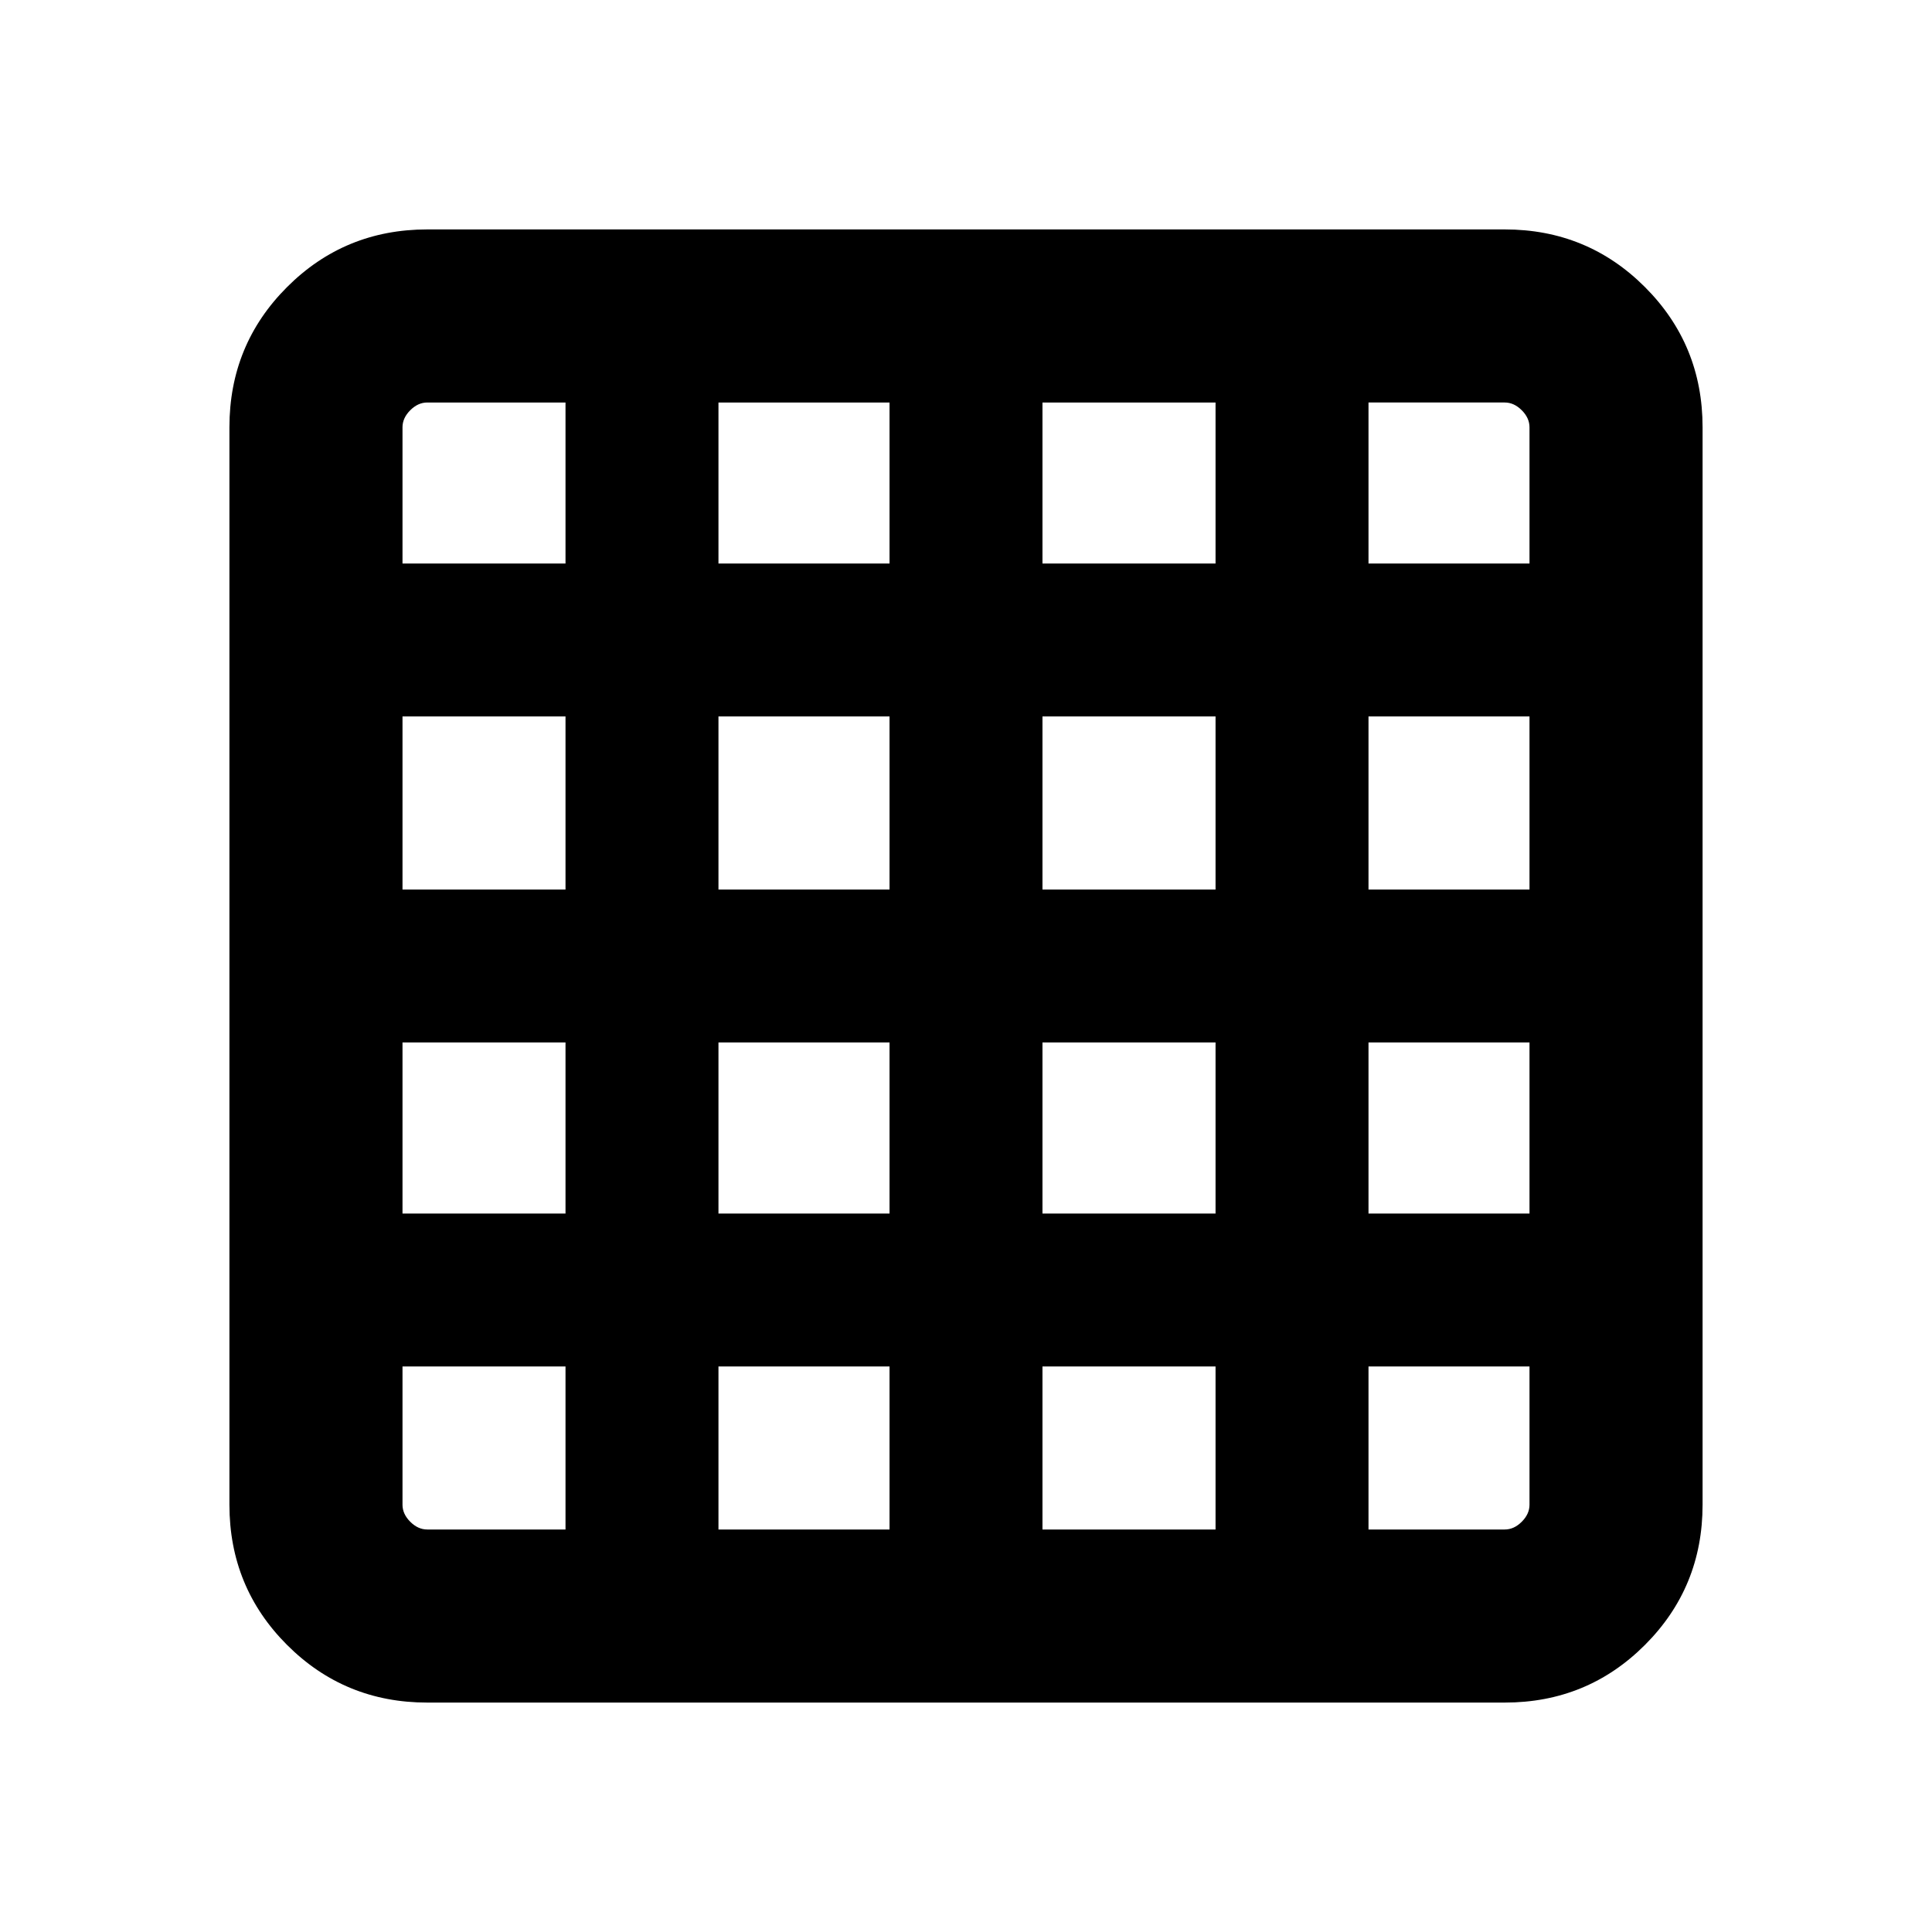 <svg xmlns="http://www.w3.org/2000/svg" height="24" viewBox="0 -960 960 960" width="24"><path d="M212.31-200H281v-81h-81v68.69q0 4.62 3.85 8.46 3.84 3.85 8.46 3.85ZM357-200h85v-81h-85v81Zm161 0h86v-81h-86v81Zm162 0h67.69q4.62 0 8.46-3.85 3.85-3.84 3.85-8.46V-281h-80v81ZM200-680h81v-80h-68.69q-4.62 0-8.46 3.85-3.85 3.84-3.85 8.46V-680Zm0 162h81v-86h-81v86Zm0 161h81v-85h-81v85Zm157-323h85v-80h-85v80Zm0 162h85v-86h-85v86Zm0 161h85v-85h-85v85Zm161-323h86v-80h-86v80Zm0 162h86v-86h-86v86Zm0 161h86v-85h-86v85Zm162-323h80v-67.69q0-4.62-3.85-8.46-3.84-3.85-8.46-3.85H680v80Zm0 162h80v-86h-80v86Zm0 161h80v-85h-80v85ZM212.31-114q-41.03 0-69.67-28.64T114-212.31v-535.38q0-41.03 28.64-69.67T212.31-846h535.38q41.03 0 69.67 28.64T846-747.69v535.38q0 41.03-28.64 69.67T747.69-114H212.31Z"/></svg>